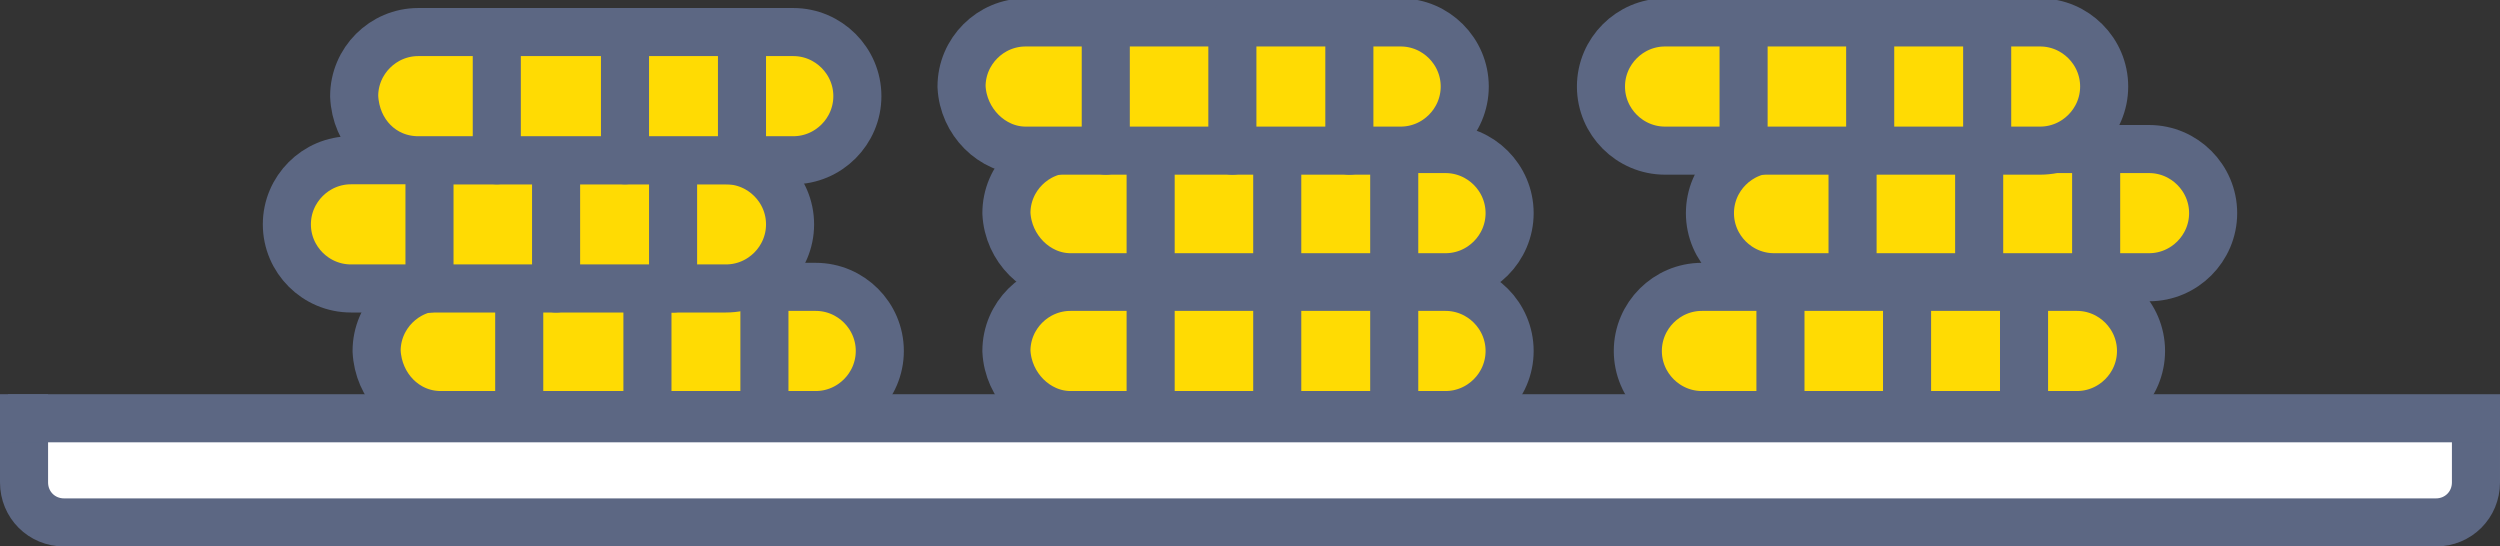 <?xml version="1.0" encoding="utf-8"?>
<!-- Generator: Adobe Illustrator 22.0.0, SVG Export Plug-In . SVG Version: 6.00 Build 0)  -->
<svg version="1.1" id="Layer_1" xmlns="http://www.w3.org/2000/svg" xmlns:xlink="http://www.w3.org/1999/xlink" x="0px" y="0px"
	 viewBox="0 0 156 34.1" style="enable-background:new 0 0 156 34.1;" xml:space="preserve">
<rect x="0" y="0" width="156" height="34.1" fill="#333333" stroke="none"/>
<style type="text/css">
	.st0{fill:#FFFFFF;}
	.st1{fill:#FFDB03;}
	.st2{fill:none;stroke:#5C6783;stroke-width:3;}
	.st3{fill:none;stroke:#5C6783;stroke-width:3;stroke-linecap:square;}
	.st4{fill:#FFDB03;stroke:#5C6783;stroke-width:3;stroke-linecap:round;stroke-linejoin:round;}
</style>
<g>
	<path id="Rectangle-12_3_" class="st0" d="M156,25.4v4c0,2.2-1.8,4-4,4H4c-2.2,0-4-1.8-4-4l0-4"/>
	<g>
		<line id="Rectangle-12_4_" class="st1" x1="152" y1="25.9" x2="4" y2="25.9"/>
		<path id="Rectangle-12_1_" class="st2" d="M1.5,24.6v5.5c0,1.4,1.1,2.5,2.5,2.5h148c1.4,0,2.5-1.1,2.5-2.5v-4.5"/>
		<path id="Line-9_4_" class="st3" d="M2,26.1h152.5"/>
	</g>
</g>
<g>
	<path class="st4" d="M106.2,25.9h23.4c2.2,0,4-1.8,4-4v0c0-2.2-1.8-4-4-4h-3.4h-20c-2.2,0-4,1.8-4,4v0
		C102.2,24.1,104,25.9,106.2,25.9z"/>
	<line class="st4" x1="126.3" y1="25.9" x2="126.3" y2="18"/>
	<line class="st4" x1="119" y1="25.9" x2="119" y2="18"/>
	<line class="st4" x1="111.1" y1="25.9" x2="111.1" y2="18"/>
</g>
<g>
	<path class="st4" d="M66.8,25.9h23.4c2.2,0,4-1.8,4-4v0c0-2.2-1.8-4-4-4h-3.4h-20c-2.2,0-4,1.8-4,4v0
		C62.9,24.1,64.7,25.9,66.8,25.9z"/>
	<line class="st4" x1="87" y1="25.9" x2="87" y2="18"/>
	<line class="st4" x1="79.7" y1="25.9" x2="79.7" y2="18"/>
	<line class="st4" x1="71.8" y1="25.9" x2="71.8" y2="18"/>
</g>
<g>
	<path class="st4" d="M66.8,17.3h23.4c2.2,0,4-1.8,4-4v0c0-2.2-1.8-4-4-4h-3.4h-20c-2.2,0-4,1.8-4,4v0
		C62.9,15.5,64.7,17.3,66.8,17.3z"/>
	<line class="st4" x1="87" y1="17.3" x2="87" y2="9.4"/>
	<line class="st4" x1="79.7" y1="17.3" x2="79.7" y2="9.4"/>
	<line class="st4" x1="71.8" y1="17.3" x2="71.8" y2="9.4"/>
</g>
<g>
	<path class="st4" d="M64,9.4h23.4c2.2,0,4-1.8,4-4v0c0-2.2-1.8-4-4-4H84H64c-2.2,0-4,1.8-4,4v0C60.1,7.6,61.9,9.4,64,9.4z"/>
	<line class="st4" x1="84.2" y1="9.4" x2="84.2" y2="1.5"/>
	<line class="st4" x1="76.9" y1="9.4" x2="76.9" y2="1.5"/>
	<line class="st4" x1="69" y1="9.4" x2="69" y2="1.5"/>
</g>
<g>
	<path class="st4" d="M27.5,25.9h23.4c2.2,0,4-1.8,4-4v0c0-2.2-1.8-4-4-4h-3.4h-20c-2.2,0-4,1.8-4,4v0
		C23.6,24.1,25.3,25.9,27.5,25.9z"/>
	<line class="st4" x1="47.7" y1="25.9" x2="47.7" y2="18"/>
	<line class="st4" x1="40.4" y1="25.9" x2="40.4" y2="18"/>
	<line class="st4" x1="32.4" y1="25.9" x2="32.4" y2="18"/>
</g>
<g>
	<path class="st4" d="M21.9,18h23.4c2.2,0,4-1.8,4-4v0c0-2.2-1.8-4-4-4h-3.4h-20c-2.2,0-4,1.8-4,4v0C17.9,16.2,19.7,18,21.9,18z"/>
	<line class="st4" x1="42" y1="18" x2="42" y2="10"/>
	<line class="st4" x1="34.7" y1="18" x2="34.7" y2="10"/>
	<line class="st4" x1="26.8" y1="18" x2="26.8" y2="10"/>
</g>
<g>
	<path class="st4" d="M26.1,10h23.4c2.2,0,4-1.8,4-4v0c0-2.2-1.8-4-4-4h-3.4h-20c-2.2,0-4,1.8-4,4v0C22.2,8.3,23.9,10,26.1,10z"/>
	<line class="st4" x1="46.3" y1="10" x2="46.3" y2="2.1"/>
	<line class="st4" x1="39" y1="10" x2="39" y2="2.1"/>
	<line class="st4" x1="31" y1="10" x2="31" y2="2.1"/>
</g>
<g>
	<path class="st4" d="M110.7,17.3h23.4c2.2,0,4-1.8,4-4v0c0-2.2-1.8-4-4-4h-3.4h-20c-2.2,0-4,1.8-4,4v0
		C106.7,15.5,108.5,17.3,110.7,17.3z"/>
	<line class="st4" x1="130.8" y1="17.3" x2="130.8" y2="9.4"/>
	<line class="st4" x1="123.5" y1="17.3" x2="123.5" y2="9.4"/>
	<line class="st4" x1="115.6" y1="17.3" x2="115.6" y2="9.4"/>
</g>
<g>
	<path class="st4" d="M103.9,9.4h23.4c2.2,0,4-1.8,4-4v0c0-2.2-1.8-4-4-4h-3.4h-20c-2.2,0-4,1.8-4,4v0C99.9,7.6,101.7,9.4,103.9,9.4
		z"/>
	<line class="st4" x1="124" y1="9.4" x2="124" y2="1.5"/>
	<line class="st4" x1="116.7" y1="9.4" x2="116.7" y2="1.5"/>
	<line class="st4" x1="108.8" y1="9.4" x2="108.8" y2="1.5"/>
</g>
</svg>
